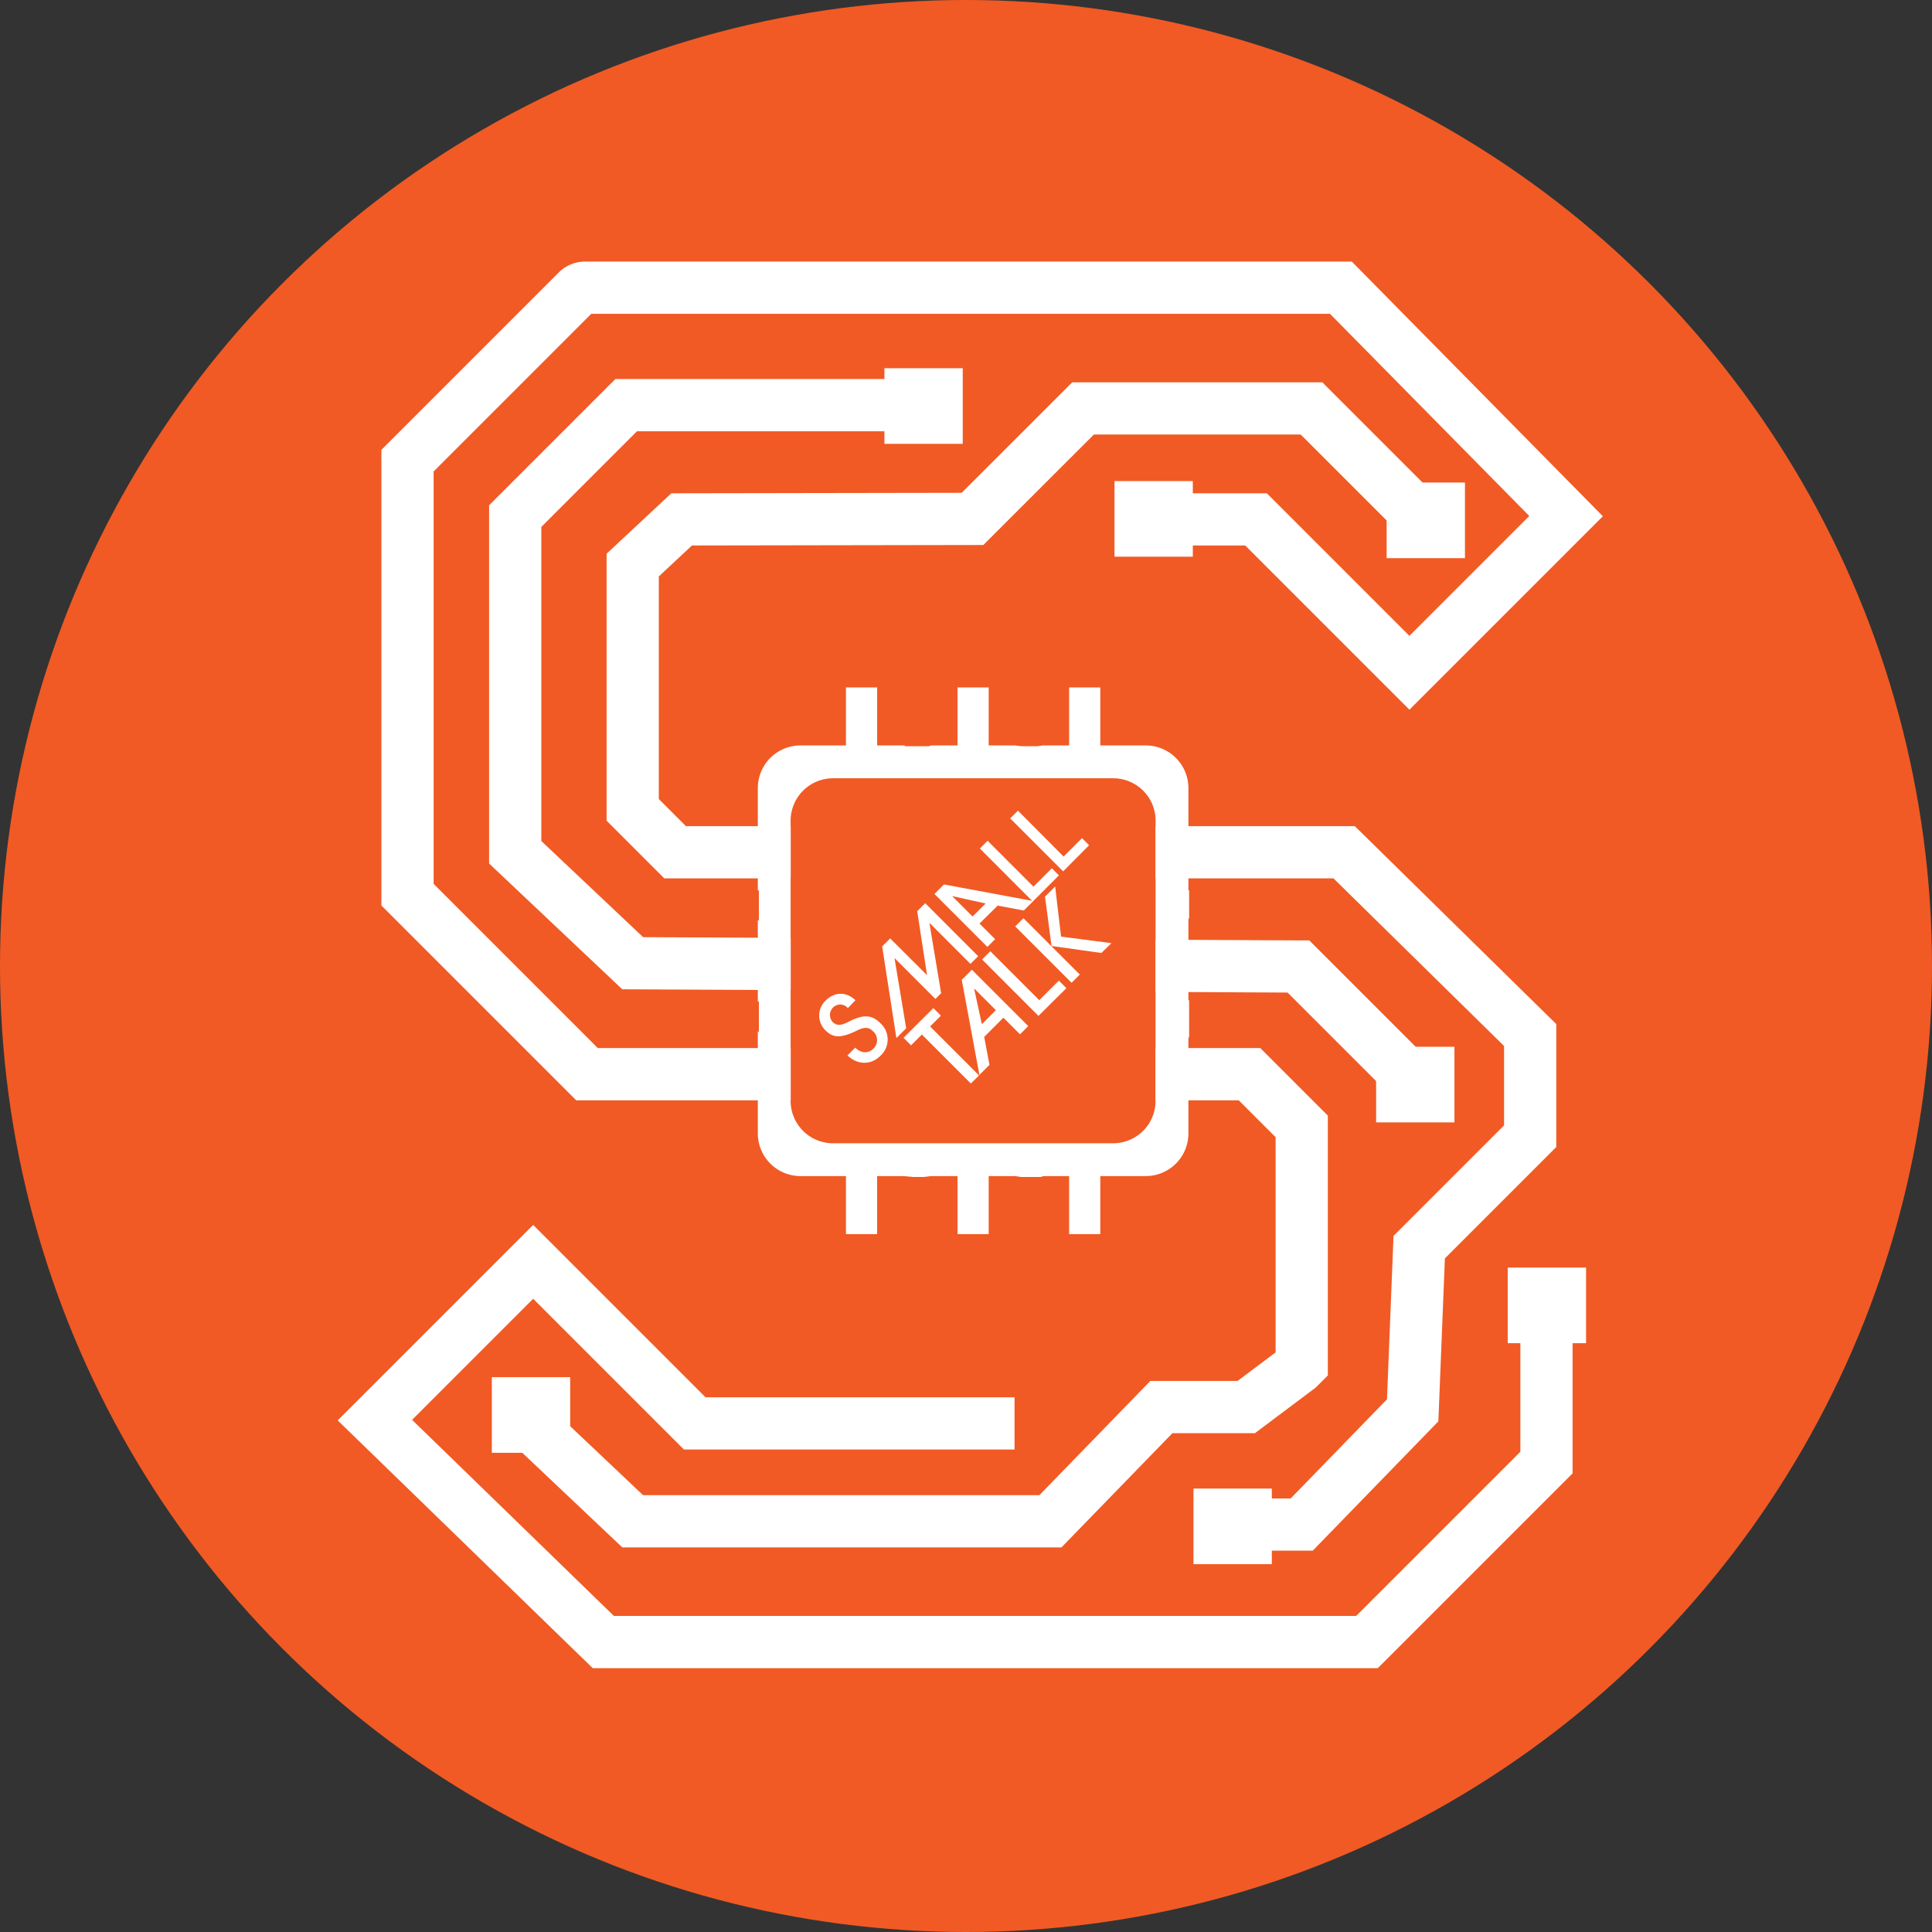 <svg xmlns="http://www.w3.org/2000/svg" viewBox="0 0 592 592"><rect x="0" y="0" width="592" height="592" fill="#333333" stroke="none"/><defs><style>.cls-1{fill:#f15a24;}.cls-2{fill:none;stroke-width:16px;}.cls-2,.cls-5{stroke:#fff;stroke-miterlimit:10;}.cls-3,.cls-5{fill:#fff;}.cls-4{fill:#253c94;}</style></defs><g id="Layer_2" data-name="Layer 2"><g id="Layer_6" data-name="Layer 6"><circle class="cls-1" cx="296" cy="296" r="296"/><path class="cls-2" d="M346.87,159.15h38l47,47h0l48-48-69-70H179.28a3.41,3.41,0,0,0-2.41,1h0l-52,52h0v133l55,55h203l16,16v73l-1,1-16,12h-26l-34,35h-128l-37-35"/><polyline class="cls-2" points="374.87 467.15 398.87 467.15 432.87 432.15 432.87 432.15 434.87 382.15 468.87 348.15 468.87 347.15 468.87 317.15 411.87 261.15 411.87 261.15 206.87 261.15 206.37 260.65 193.87 248.15 193.87 173.15 208.87 159.15 208.87 159.15 298 159 298 159 331.87 125.15 331.87 125.15 401.87 125.15 401.87 125.15 435.87 159.15"/><polyline class="cls-2" points="433.87 332.15 397.87 296.15 396.87 296.15 193.87 295.15 193.87 295.15 157.87 261.15 157.87 261.15 157.87 158.15 157.87 158.15 191.37 124.65 191.87 124.15 279.87 124.15"/><polyline class="cls-2" points="473.87 399.15 473.87 448.15 471.87 450.15 418.87 503.15 418.87 503.15 184.87 503.15 114.87 435.15 114.87 435.15 163.37 386.65 163.87 387.15 212.37 435.65 212.87 436.15 310.87 436.15"/><rect class="cls-1" x="242.28" y="238.5" width="111.8" height="111.8" rx="12.98"/><path class="cls-3" d="M347.88,231.73H248.49a13,13,0,0,0-13,13v99.39a13,13,0,0,0,13,13h99.39a13,13,0,0,0,13-13V244.7A13,13,0,0,0,347.88,231.73Zm6.2,105.59a13,13,0,0,1-13,13H255.26a13,13,0,0,1-13-13V251.48a13,13,0,0,1,13-13H341.1a13,13,0,0,1,13,13Z"/><path class="cls-4" d="M244,244.86a11.08,11.08,0,0,1,.66-1A11.08,11.08,0,0,0,244,244.86Z"/><path class="cls-4" d="M253.48,238.58c.31,0,.63-.06,1-.07C254.12,238.52,253.79,238.54,253.48,238.58Z"/><path class="cls-4" d="M341.92,238.51c.33,0,.65,0,1,.07C342.57,238.54,342.25,238.52,341.92,238.51Z"/><path class="cls-4" d="M351.74,243.84c.23.33.45.67.65,1C352.19,244.51,352,244.17,351.74,243.84Z"/><path class="cls-5" d="M232.54,315.76a.18.18,0,0,1,.17.17v8.38H214.93v8.55h17.78v14.48a12.57,12.57,0,0,0,12.53,12.53h14.48v17.78h8.55V359.87h8.54l3.06.28h3l2.49-.28h8.54v17.78h8.55V359.87H311l1.87.28h6l.68-.28h8.55v17.78h8.55V359.87h14.47a12.57,12.57,0,0,0,12.53-12.53V332.86h17.78v-8.55H363.65v-8.55l.22.39v-9l-.22.07v-8.55h17.78v-8.54H363.65v-8.55l.22-.43v-8l-.22-.12v-8.55h17.78v-8.55H363.65V241.46a12.57,12.57,0,0,0-12.53-12.54H336.65V211.15H328.1v17.77h-8.55l-1.68.23h-5l-1.87-.23h-8.55V211.15H293.9v17.77h-8.54l-.49.23h-8l-.06-.23h-8.54V211.15h-8.55v17.77H245.24a12.57,12.57,0,0,0-12.53,12.53v14.48H214.93v8.55h17.78v8.38a.18.18,0,0,1-.17.17m0,8.55a.17.17,0,0,1,.17.17V290a.18.18,0,0,1-.17.17H219.2a4.28,4.28,0,0,0-4.27,4.27h0a4.28,4.28,0,0,0,4.27,4.27h13.34a.17.17,0,0,1,.17.17v8.21a.18.18,0,0,1-.17.17m126.33,33.11a14.8,14.8,0,0,1-14.76,14.75H252.25a14.79,14.79,0,0,1-14.75-14.75V248.46a14.79,14.79,0,0,1,14.75-14.75h91.86a14.8,14.8,0,0,1,14.76,14.75Z"/><rect class="cls-3" x="271" y="112.83" width="24" height="23.17"/><rect class="cls-3" x="424.89" y="147.86" width="24" height="23.17"/><rect class="cls-3" x="341.5" y="147.41" width="24" height="23.17"/><rect class="cls-3" x="150.71" y="421.99" width="24" height="23.17"/><rect class="cls-3" x="365.71" y="456.12" width="24" height="23.17"/><rect class="cls-3" x="462" y="388.41" width="24" height="23.17"/><rect class="cls-3" x="421.67" y="320.75" width="24" height="23.17"/></g><g id="Layer_7" data-name="Layer 7"><path class="cls-3" d="M259.79,308.9a3.07,3.07,0,0,0-4.63-.07,3.19,3.19,0,0,0,.05,4.39c1.14,1.14,2.56,1,4.64-.05,4.63-2.39,7.24-2.37,10,.44a6.7,6.7,0,0,1-.06,9.89c-2.89,2.89-7,2.89-10.11-.11l2.37-2.37c1.78,1.73,4,1.89,5.57.31a3.6,3.6,0,0,0-.13-5.35c-1.19-1.19-2.46-1.4-4.78-.26-5.37,2.65-7.57,2.21-9.87-.09a6.32,6.32,0,0,1,.11-9c2.68-2.67,6.29-2.92,9.17-.13Z"/><path class="cls-3" d="M297.36,295.35l-12.51-12.52-.05.05,3.58,21.46-1.76,1.75L274.1,293.57l0,.05,3.57,21.46-3,3L270.31,290l2.45-2.46L284,298.75l.05-.05-3-19.49,2.46-2.45L299.73,293Z"/><path class="cls-3" d="M313.71,279l-8-1.51L300.14,283l4.78,4.78-2.37,2.37-16.22-16.22,2.92-2.92,27.36,5.09Zm-21.9-4.41,0,.05,6.2,6.2,4-4Z"/><path class="cls-3" d="M316.47,276.24,300.25,260l2.37-2.37,14.05,14.05,5.64-5.63,2.17,2.17Z"/><path class="cls-3" d="M325.77,267l-16.23-16.23,2.37-2.37,14,14.06,5.64-5.64,2.17,2.17Z"/><path class="cls-3" d="M297.48,332l-15-15-3.32,3.31-2.31-2.31L286,308.9l2.31,2.31L285,314.53l15,15Z"/><path class="cls-3" d="M312.55,316.93l-5.09-5.09-5.88,5.88,1.61,8.57-3.08,3.08-5.41-29.13,3.1-3.1,17.27,17.27Zm-14-14-.05.05,2.36,10.85,4.29-4.3Z"/><path class="cls-3" d="M318.2,311.29,300.93,294l2.52-2.52,15,15,6-6,2.31,2.31Z"/><path class="cls-3" d="M328.35,301.14l-17.27-17.27,2.52-2.52,17.27,17.27Zm9.12-9.13-15.26-2.15-2-15.12,3.11-3.1L325.13,287l15.45,2Z"/></g></g></svg>